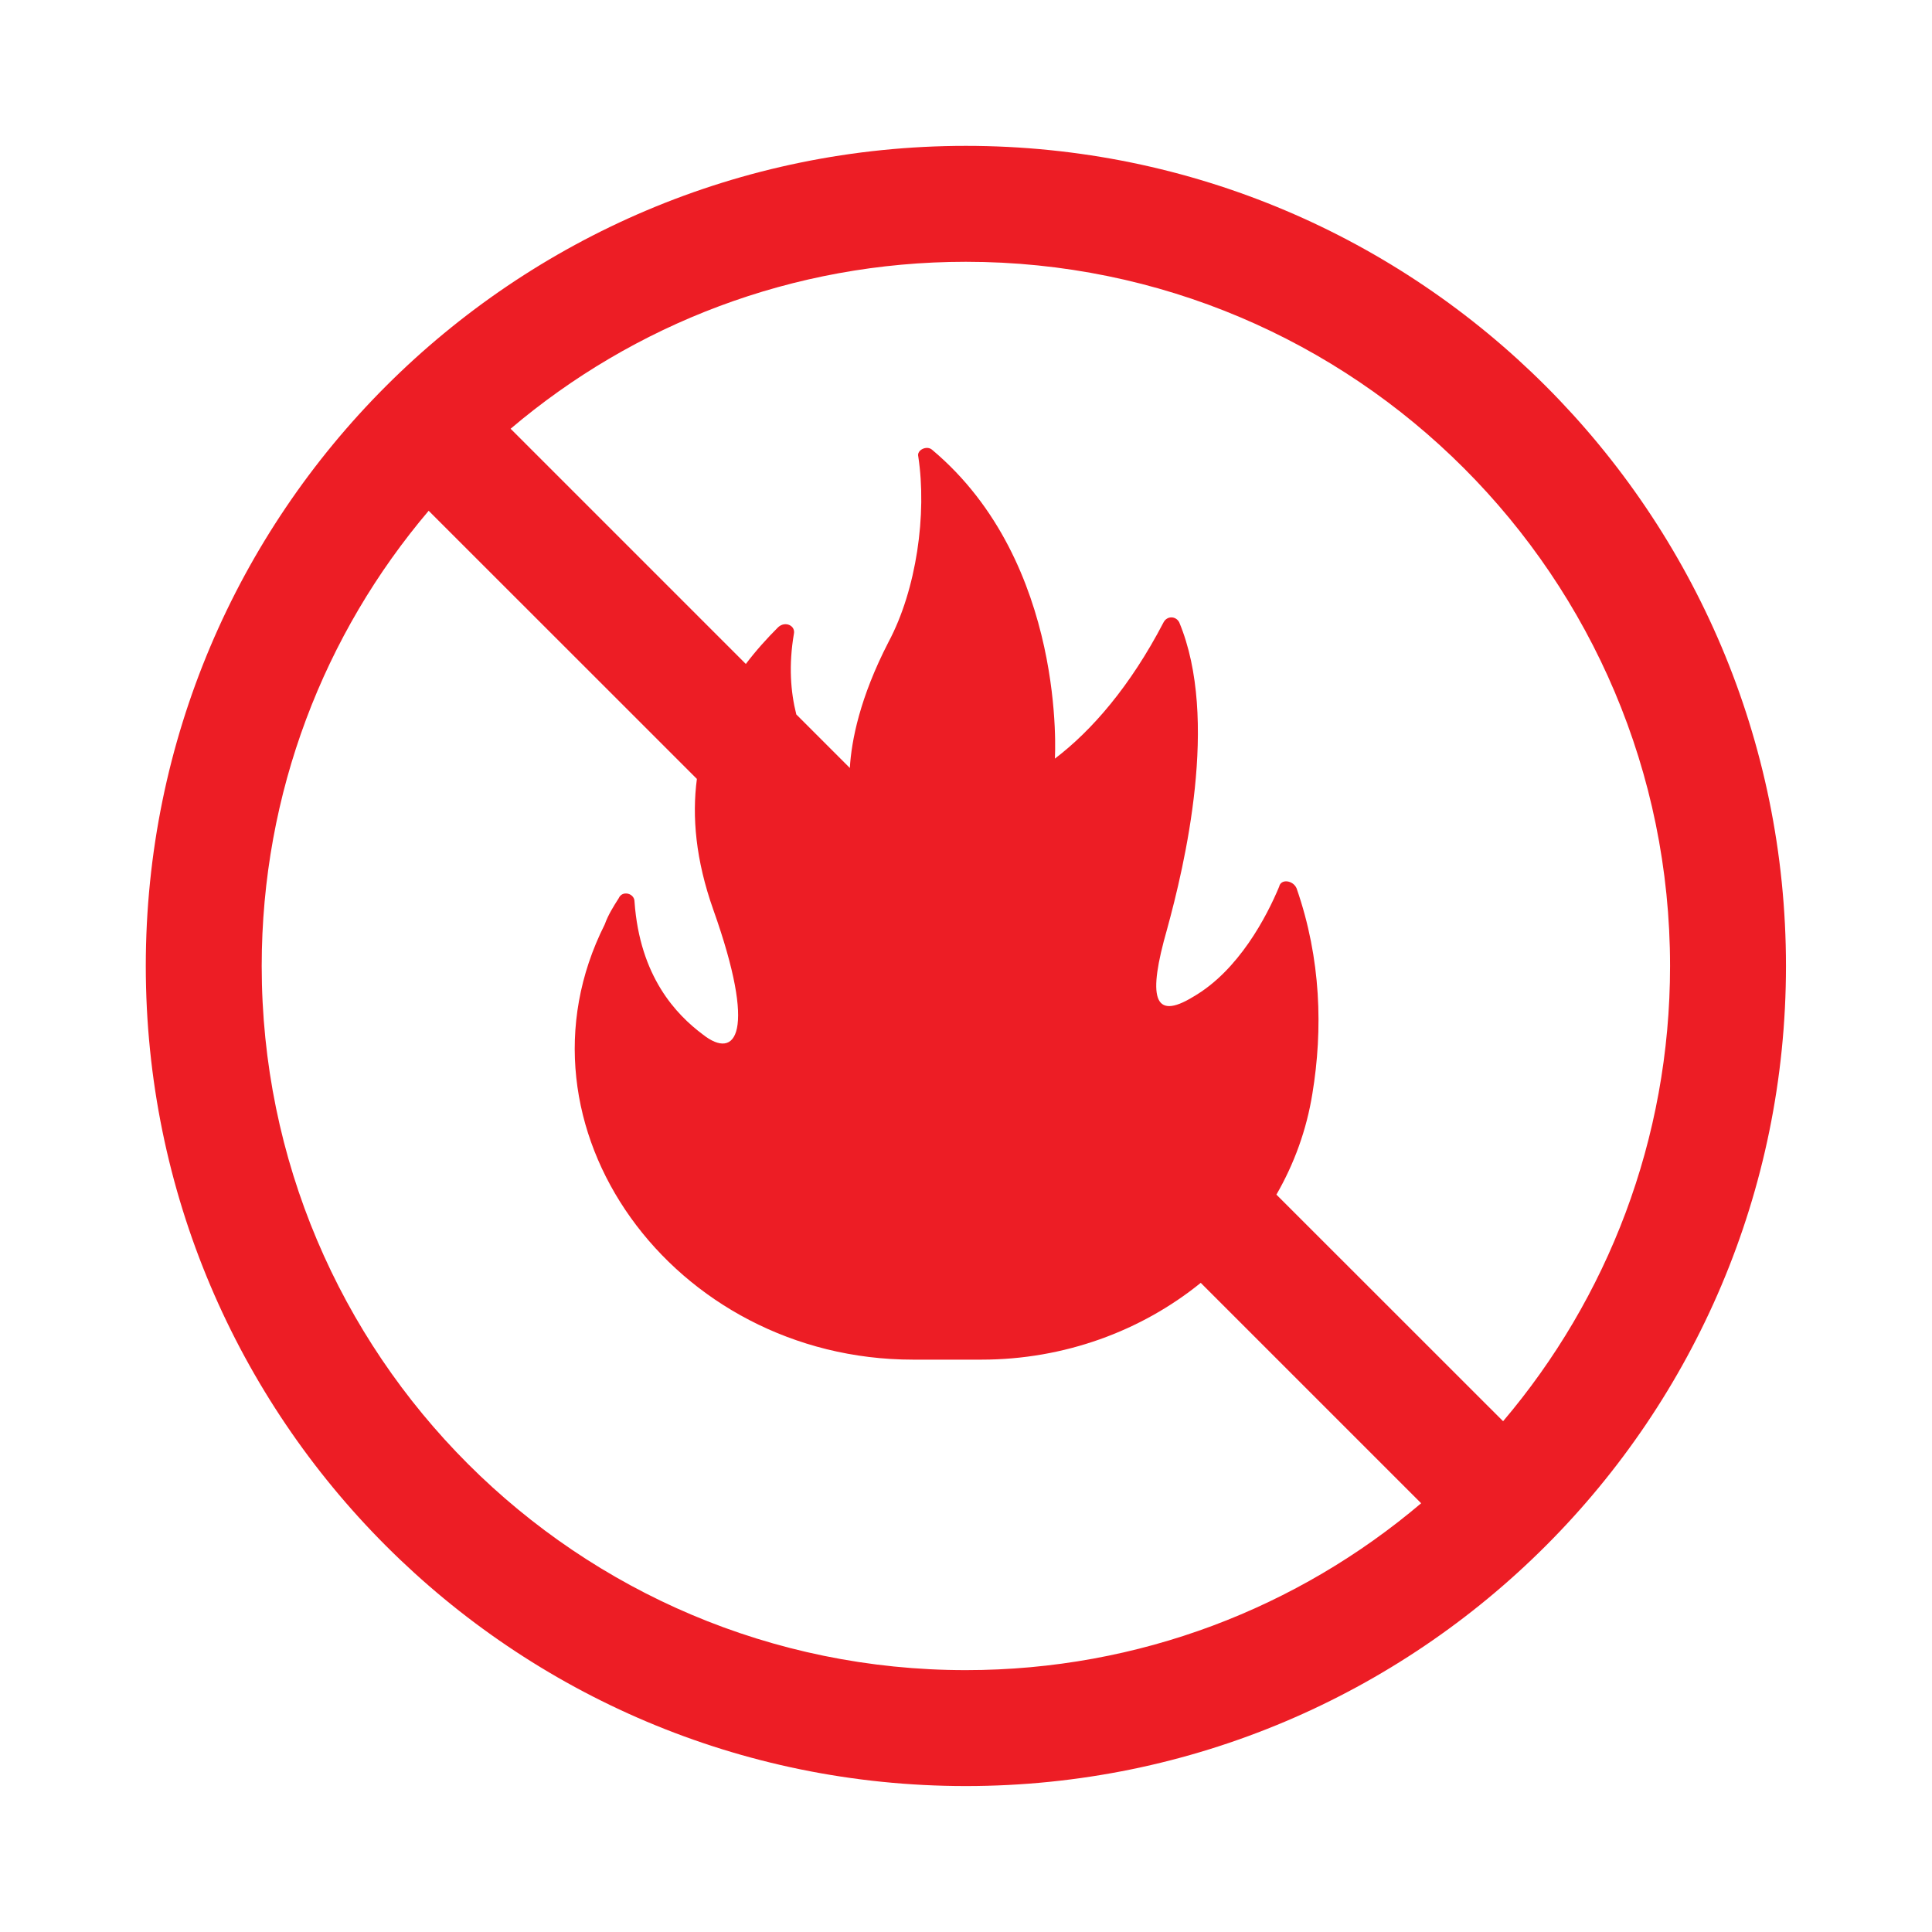 <svg width="24" height="24" viewBox="0 0 24 24" fill="none" xmlns="http://www.w3.org/2000/svg">
<path fill-rule="evenodd" clip-rule="evenodd" d="M8.783 7.766L6.343 5.326C7.868 4.032 9.842 3.252 11.998 3.252C16.829 3.252 20.746 7.169 20.746 12C20.746 14.156 19.966 16.13 18.672 17.655L15.856 14.84C16.077 14.457 16.231 14.035 16.303 13.585C16.434 12.79 16.412 11.913 16.107 11.036C16.064 10.934 15.911 10.913 15.89 11.015C15.737 11.382 15.389 12.055 14.823 12.382C14.323 12.688 14.258 12.382 14.497 11.546C14.715 10.75 15.15 8.934 14.649 7.731C14.606 7.649 14.497 7.649 14.454 7.731C14.04 8.526 13.561 9.077 13.104 9.424C13.104 9.424 13.257 6.996 11.581 5.589C11.516 5.528 11.386 5.589 11.407 5.67C11.516 6.384 11.386 7.323 11.037 7.976C10.681 8.667 10.577 9.199 10.557 9.54L9.892 8.875C9.821 8.595 9.796 8.262 9.862 7.874C9.884 7.772 9.754 7.71 9.666 7.792C9.53 7.928 9.393 8.079 9.265 8.248L8.783 7.766ZM8.657 9.676L7.765 8.784L5.325 6.345C4.031 7.87 3.251 9.843 3.251 12C3.251 16.831 7.167 20.747 11.998 20.747C14.155 20.747 16.128 19.968 17.654 18.674L14.916 15.936C14.18 16.533 13.221 16.89 12.191 16.89H11.342C8.361 16.89 6.25 13.993 7.512 11.484C7.556 11.362 7.621 11.26 7.686 11.158C7.73 11.056 7.882 11.097 7.882 11.199C7.948 12.137 8.404 12.606 8.731 12.851C9.144 13.177 9.405 12.831 8.861 11.301C8.642 10.683 8.595 10.145 8.657 9.676ZM11.998 1.812C9.185 1.812 6.638 2.954 4.795 4.796C2.952 6.639 1.811 9.187 1.811 12C1.811 17.626 6.372 22.187 11.998 22.187C14.811 22.187 17.359 21.046 19.202 19.203C21.045 17.361 22.186 14.813 22.186 12C22.186 6.374 17.625 1.812 11.998 1.812Z" fill="#ED1D25"/>
</svg>
